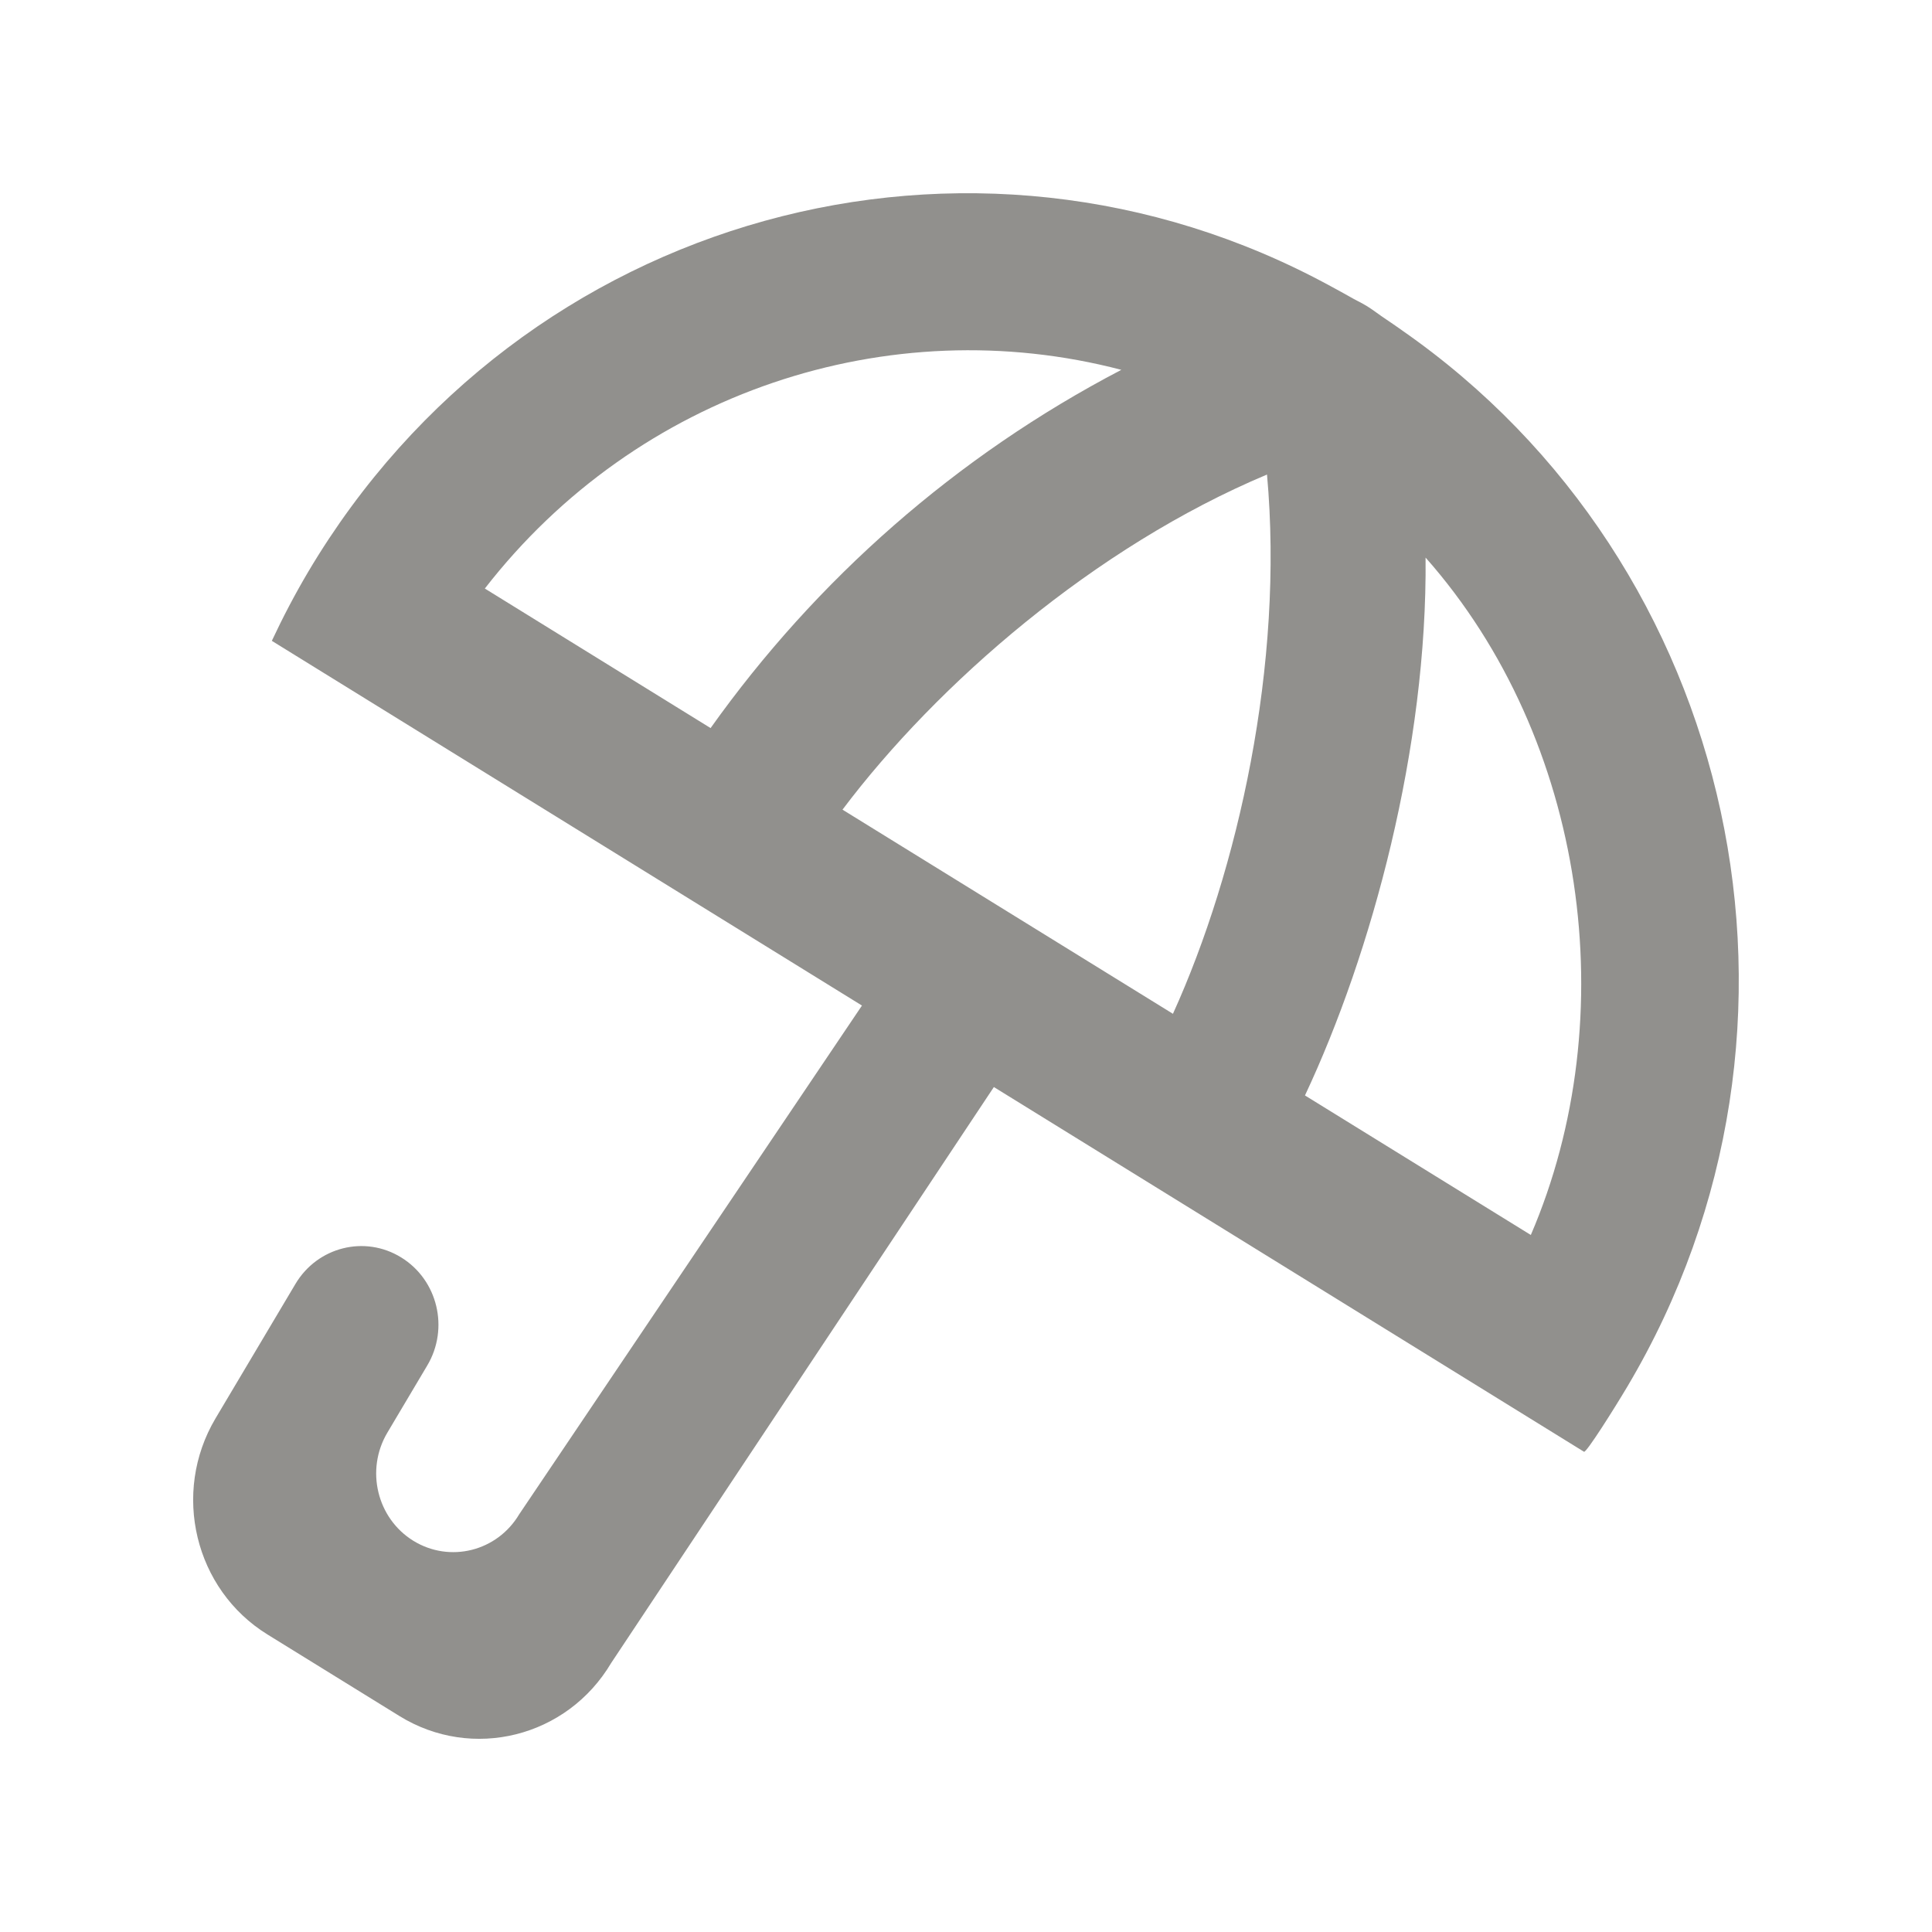 <!-- Generated by IcoMoon.io -->
<svg version="1.1" xmlns="http://www.w3.org/2000/svg" width="40" height="40" viewBox="0 0 40 40">
<title>mp-umbrella_round-1</title>
<path fill="#91908d" d="M31.694 25.569l-4.676-2.889c1.387-2.951 2.535-7.209 2.497-11.136 3.332 3.768 4.119 9.511 2.179 14.025zM24.285 20.99l-6.842-4.227c1.957-2.599 5.217-5.439 8.789-6.938 0.356 3.926-0.599 8.192-1.948 11.166zM14.712 15.074l-4.674-2.889c3.158-4.069 8.368-5.787 13.178-4.528-3.424 1.788-6.317 4.344-8.504 7.417zM29.015 6.83c-0.107-0.073-0.212-0.15-0.321-0.221-0.131-0.086-0.251-0.182-0.383-0.265-0.126-0.078-0.259-0.137-0.385-0.212-0.128-0.073-0.257-0.142-0.386-0.212-7.426-4.045-16.739-1.521-21.155 5.912-0.279 0.471-0.53 0.951-0.757 1.436l12.218 7.551-7.096 10.532c-0.457 0.769-1.438 1.014-2.193 0.549-0.753-0.466-0.994-1.467-0.538-2.237l0.827-1.392c0.457-0.769 0.217-1.77-0.538-2.236-0.753-0.467-1.735-0.221-2.192 0.549l-1.655 2.784c-0.913 1.539-0.431 3.542 1.078 4.473l2.73 1.687c1.509 0.933 3.472 0.441 4.385-1.098l7.923-11.924 12.218 7.551c0.045 0.028 0.618-0.879 0.897-1.348 4.419-7.441 2.292-17.041-4.677-21.878z"></path>
</svg>
